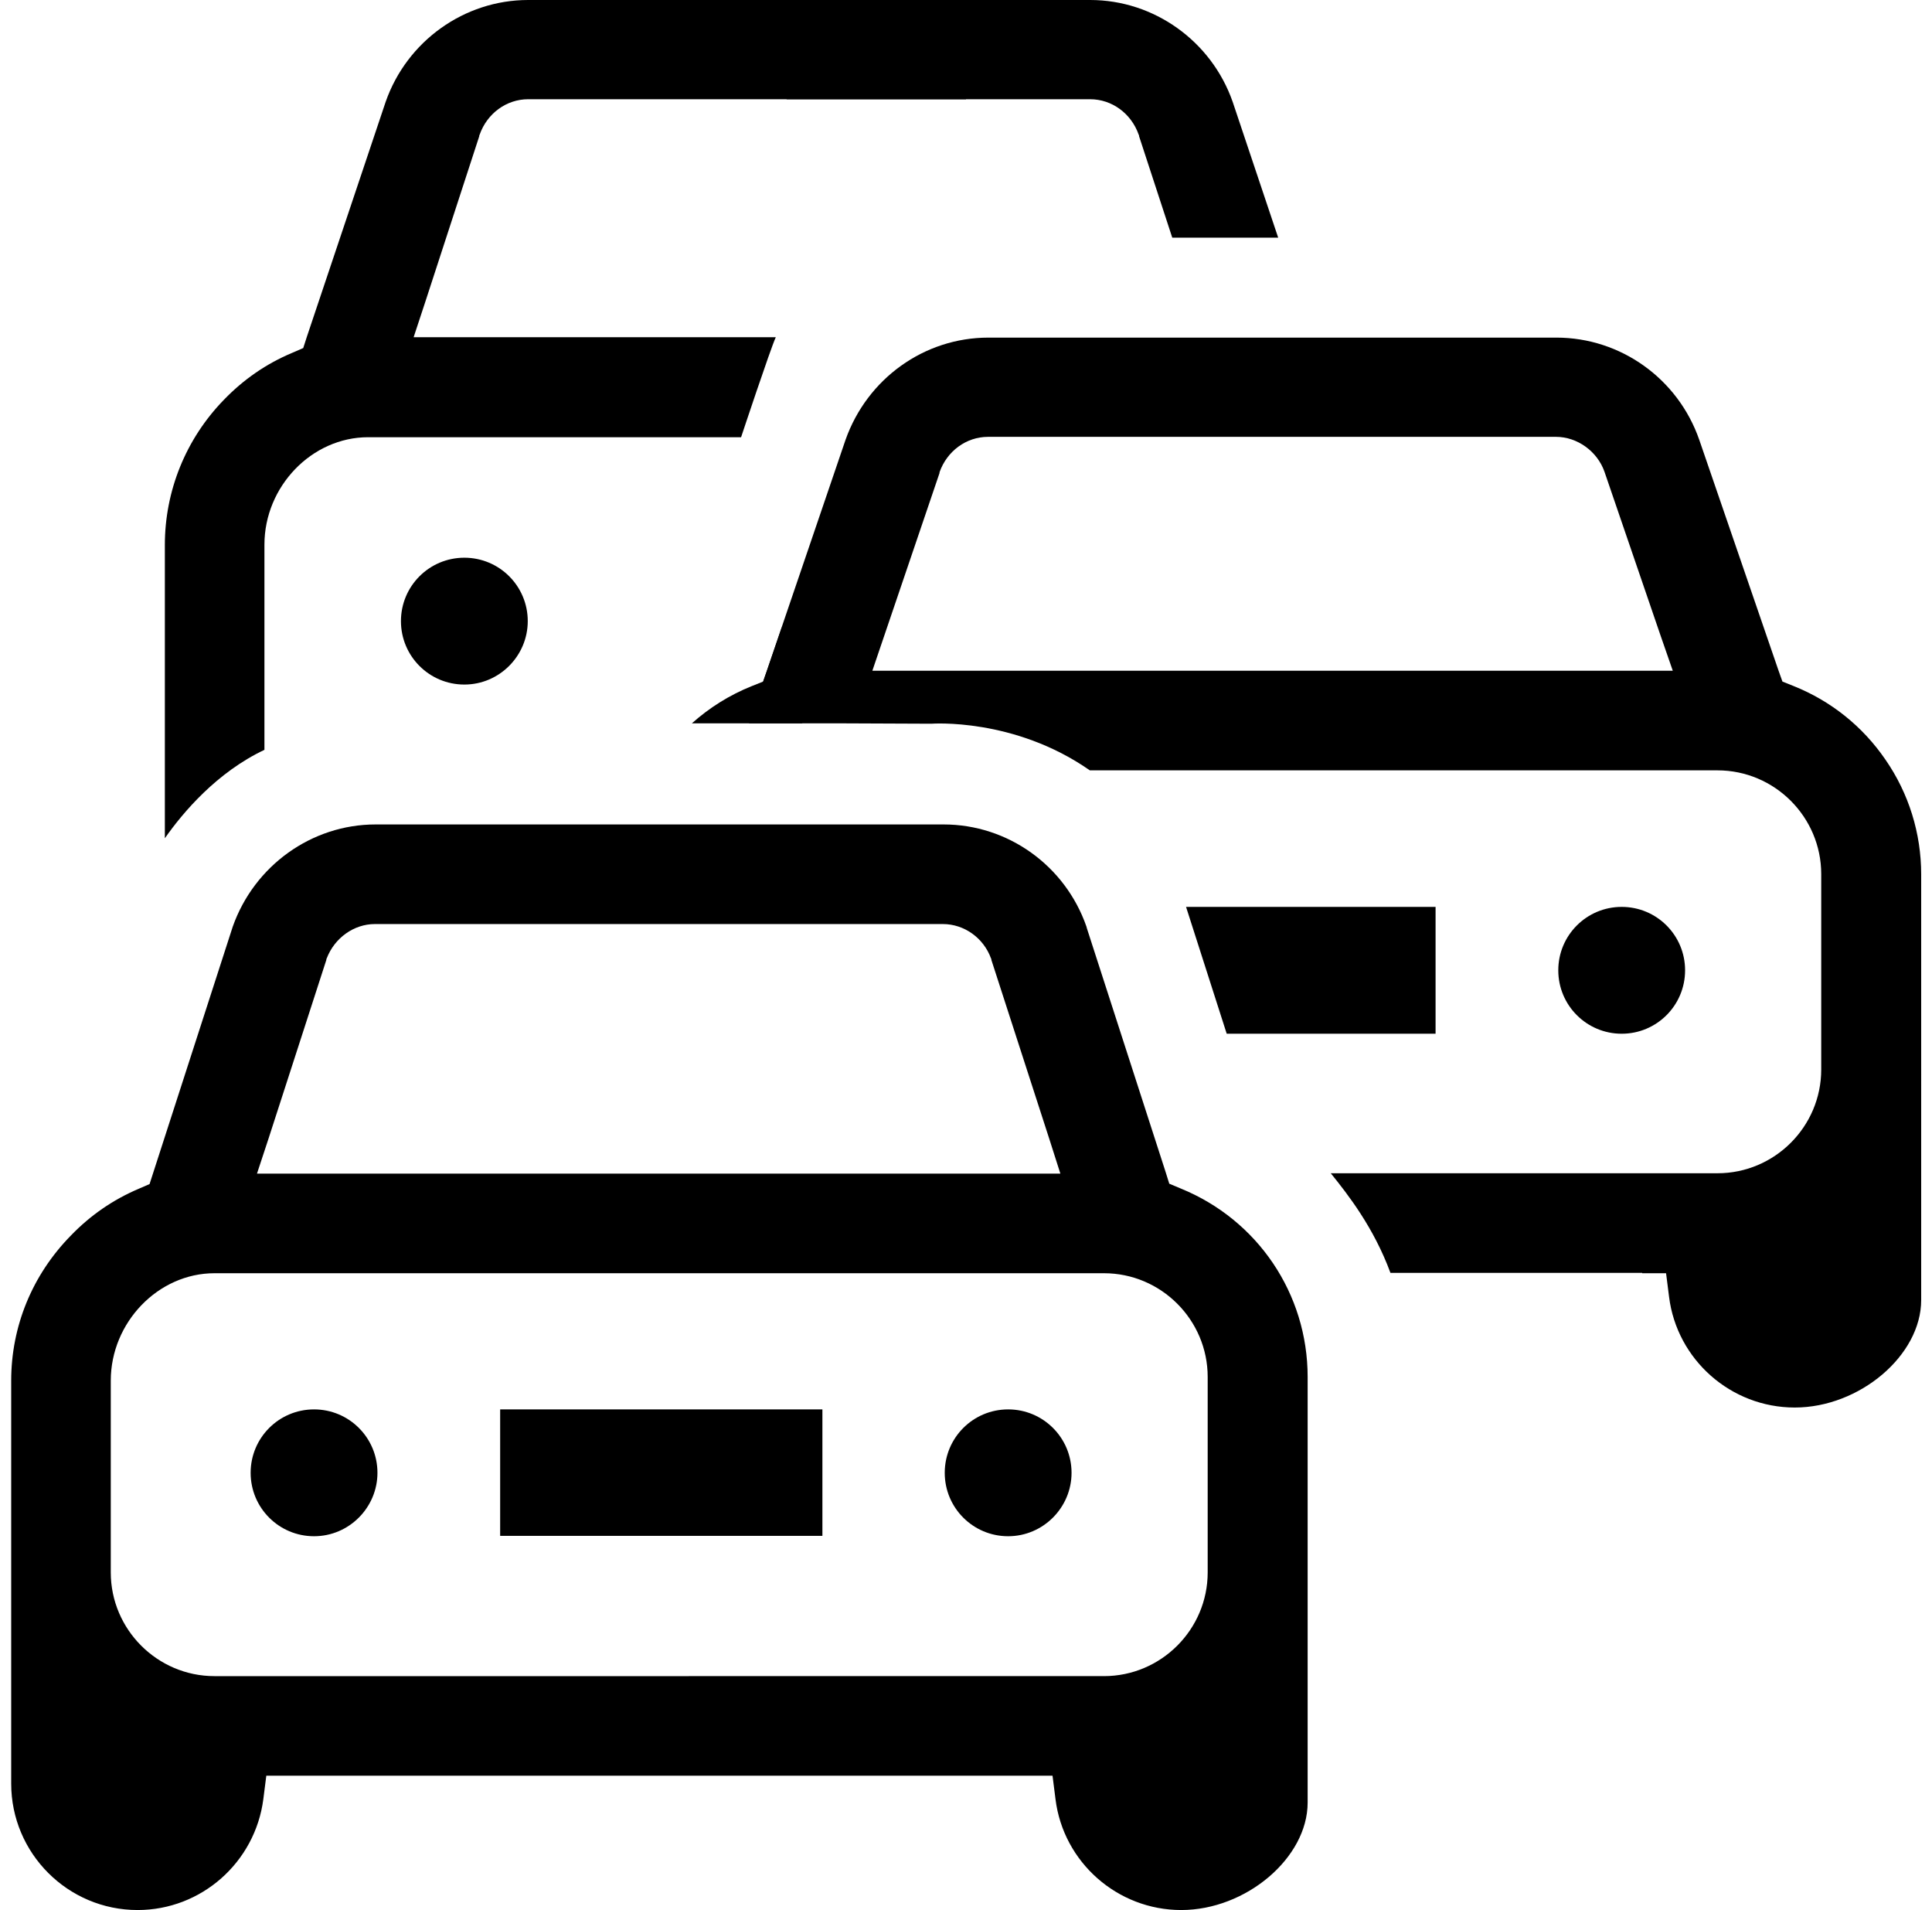 <?xml version="1.0" encoding="utf-8"?>
<!-- Generator: Adobe Illustrator 23.0.3, SVG Export Plug-In . SVG Version: 6.00 Build 0)  -->
<svg version="1.1" id="Layer_1" xmlns="http://www.w3.org/2000/svg" xmlns:xlink="http://www.w3.org/1999/xlink" x="0px" y="0px"
	 viewBox="0 0 518 512" style="enable-background:new 0 0 518 512;" xml:space="preserve">
<path d="M270.3,411.8c-9.4,0-17-7.6-17-17s7.6-17,17-17s17,7.6,17,17C287.3,404.1,279.7,411.8,270.3,411.8z"/>
<rect x="134.1" y="377.8" width="86.4" height="33.9"/>
<path d="M84.2,411.8c-9.4,0-17-7.6-17-17s7.6-17,17-17s17,7.6,17,17C101.2,404.1,93.6,411.8,84.2,411.8z"/>
<path d="M124.5,183.5c-9.4,0-17-7.6-17-17s7.6-17,17-17s17,7.6,17,17C141.5,175.8,133.9,183.5,124.5,183.5z"/>
<path d="M3,370.1v108C3,496.8,18.2,512,36.9,512c17.1,0,31.5-12.8,33.7-29.7l0.8-6.3h6.4h198.1h6.3l0.8,6.3
	c2.1,16.9,16.6,29.7,33.7,29.7c17.4,0,33.9-14,33.9-28.8V369.1c0-22.3-13.4-42.1-34-50.5l-3.1-1.3l-1-3.2l-21.1-65.3l-0.1-0.4
	C285.6,232,270.2,221,253,221H100.7c-17.1,0-32.5,11-38.3,27.4l-21.3,65.9l-1,3.1l-3,1.3c-6.8,2.9-12.9,7.1-18.1,12.5
	C8.6,341.8,3,355.6,3,370.1z M72,305.2l15.5-47.9v-0.2l0.1-0.2c2.1-5.5,7.3-9.2,12.9-9.2h152.3c5.7,0,10.9,3.7,12.9,9.2l0.1,0.2v0.2
	l15.5,47.9l3,9.4h-9.9H78.8h-9.9L72,305.2z M29.7,370.1c0-15.6,12.7-28.8,27.8-28.8H296c15.3,0,27.8,12.5,27.8,27.8v52.4
	c0,15.3-12.5,27.8-27.8,27.8H57.5c-15.3,0-27.8-12.5-27.8-27.8V370.1z"/>
<path d="M434.8,277.1c-9.4,0-17-7.6-17-17s7.6-17,17-17s17,7.6,17,17S444.2,277.1,434.8,277.1z"/>
<polygon points="328.9,277.1 318,243.1 384.9,243.1 384.9,277.1 "/>
<path d="M440.3,341.3h6.4l0.8,6.3c2.1,16.9,16.6,29.7,33.7,29.7c17.4,0,33.9-14,33.9-28.8V234.4c0-11-3.3-21.7-9.6-30.8
	c-6.1-8.9-14.6-15.7-24.6-19.7l-3-1.2l-1.1-3.1l-21.2-61.7c-5.7-16.4-21.1-27.4-38.3-27.4H265c-17.2,0-32.5,11-38.3,27.4l-25.9,76
	h28.3l22.8-67.1v-0.1v-0.1c2-5.7,7.2-9.5,13-9.5h152.3c5.7,0,11.1,3.9,13,9.4l15,43.8l3.3,9.5h-10.1H231.9l-6,14.1l23.8,0.1
	c0,0,22.2-1.7,42.5,12.5h168.3c15.3,0,27.8,12.5,27.8,27.8v52.4c0,15.3-12.5,27.8-27.8,27.8H356.8c4.6,5.7,11.5,14.5,16,26.7h67.5
	V341.3z"/>
<path d="M110.9,90.4L114,81l14.5-44.5v-0.1v-0.1l0.1-0.2c2-5.7,7.2-9.5,13-9.5H259V0H141.6c-17.1,0-32.5,11-38.2,27.3L82.3,90.2
	l-1,3.1l-3,1.3c-6.9,2.9-13,7.1-18.3,12.6c-10.2,10.5-15.8,24.4-15.8,38.9v78.6c4.9-7,14-17.7,26.7-23.7v-55
	c0-15.6,12.7-28.8,27.8-28.8h100c0,0,7.9-23.8,9.3-26.8h-87.2H110.9z"/>
<path d="M305.4,36.5l8.9,27.2h28.4l-12.2-36.4C324.8,11,309.4,0,292.3,0h-81.4v26.6h81.4c5.8,0,11,3.8,13,9.5l0.1,0.2V36.5
	L305.4,36.5z"/>
<path d="M215.1,193.9v-25.7h-5.5l-3.9,11.4l-1.1,3.1l-3,1.2c-6,2.4-11.4,5.8-16.1,10H215.1z"/>
</svg>
